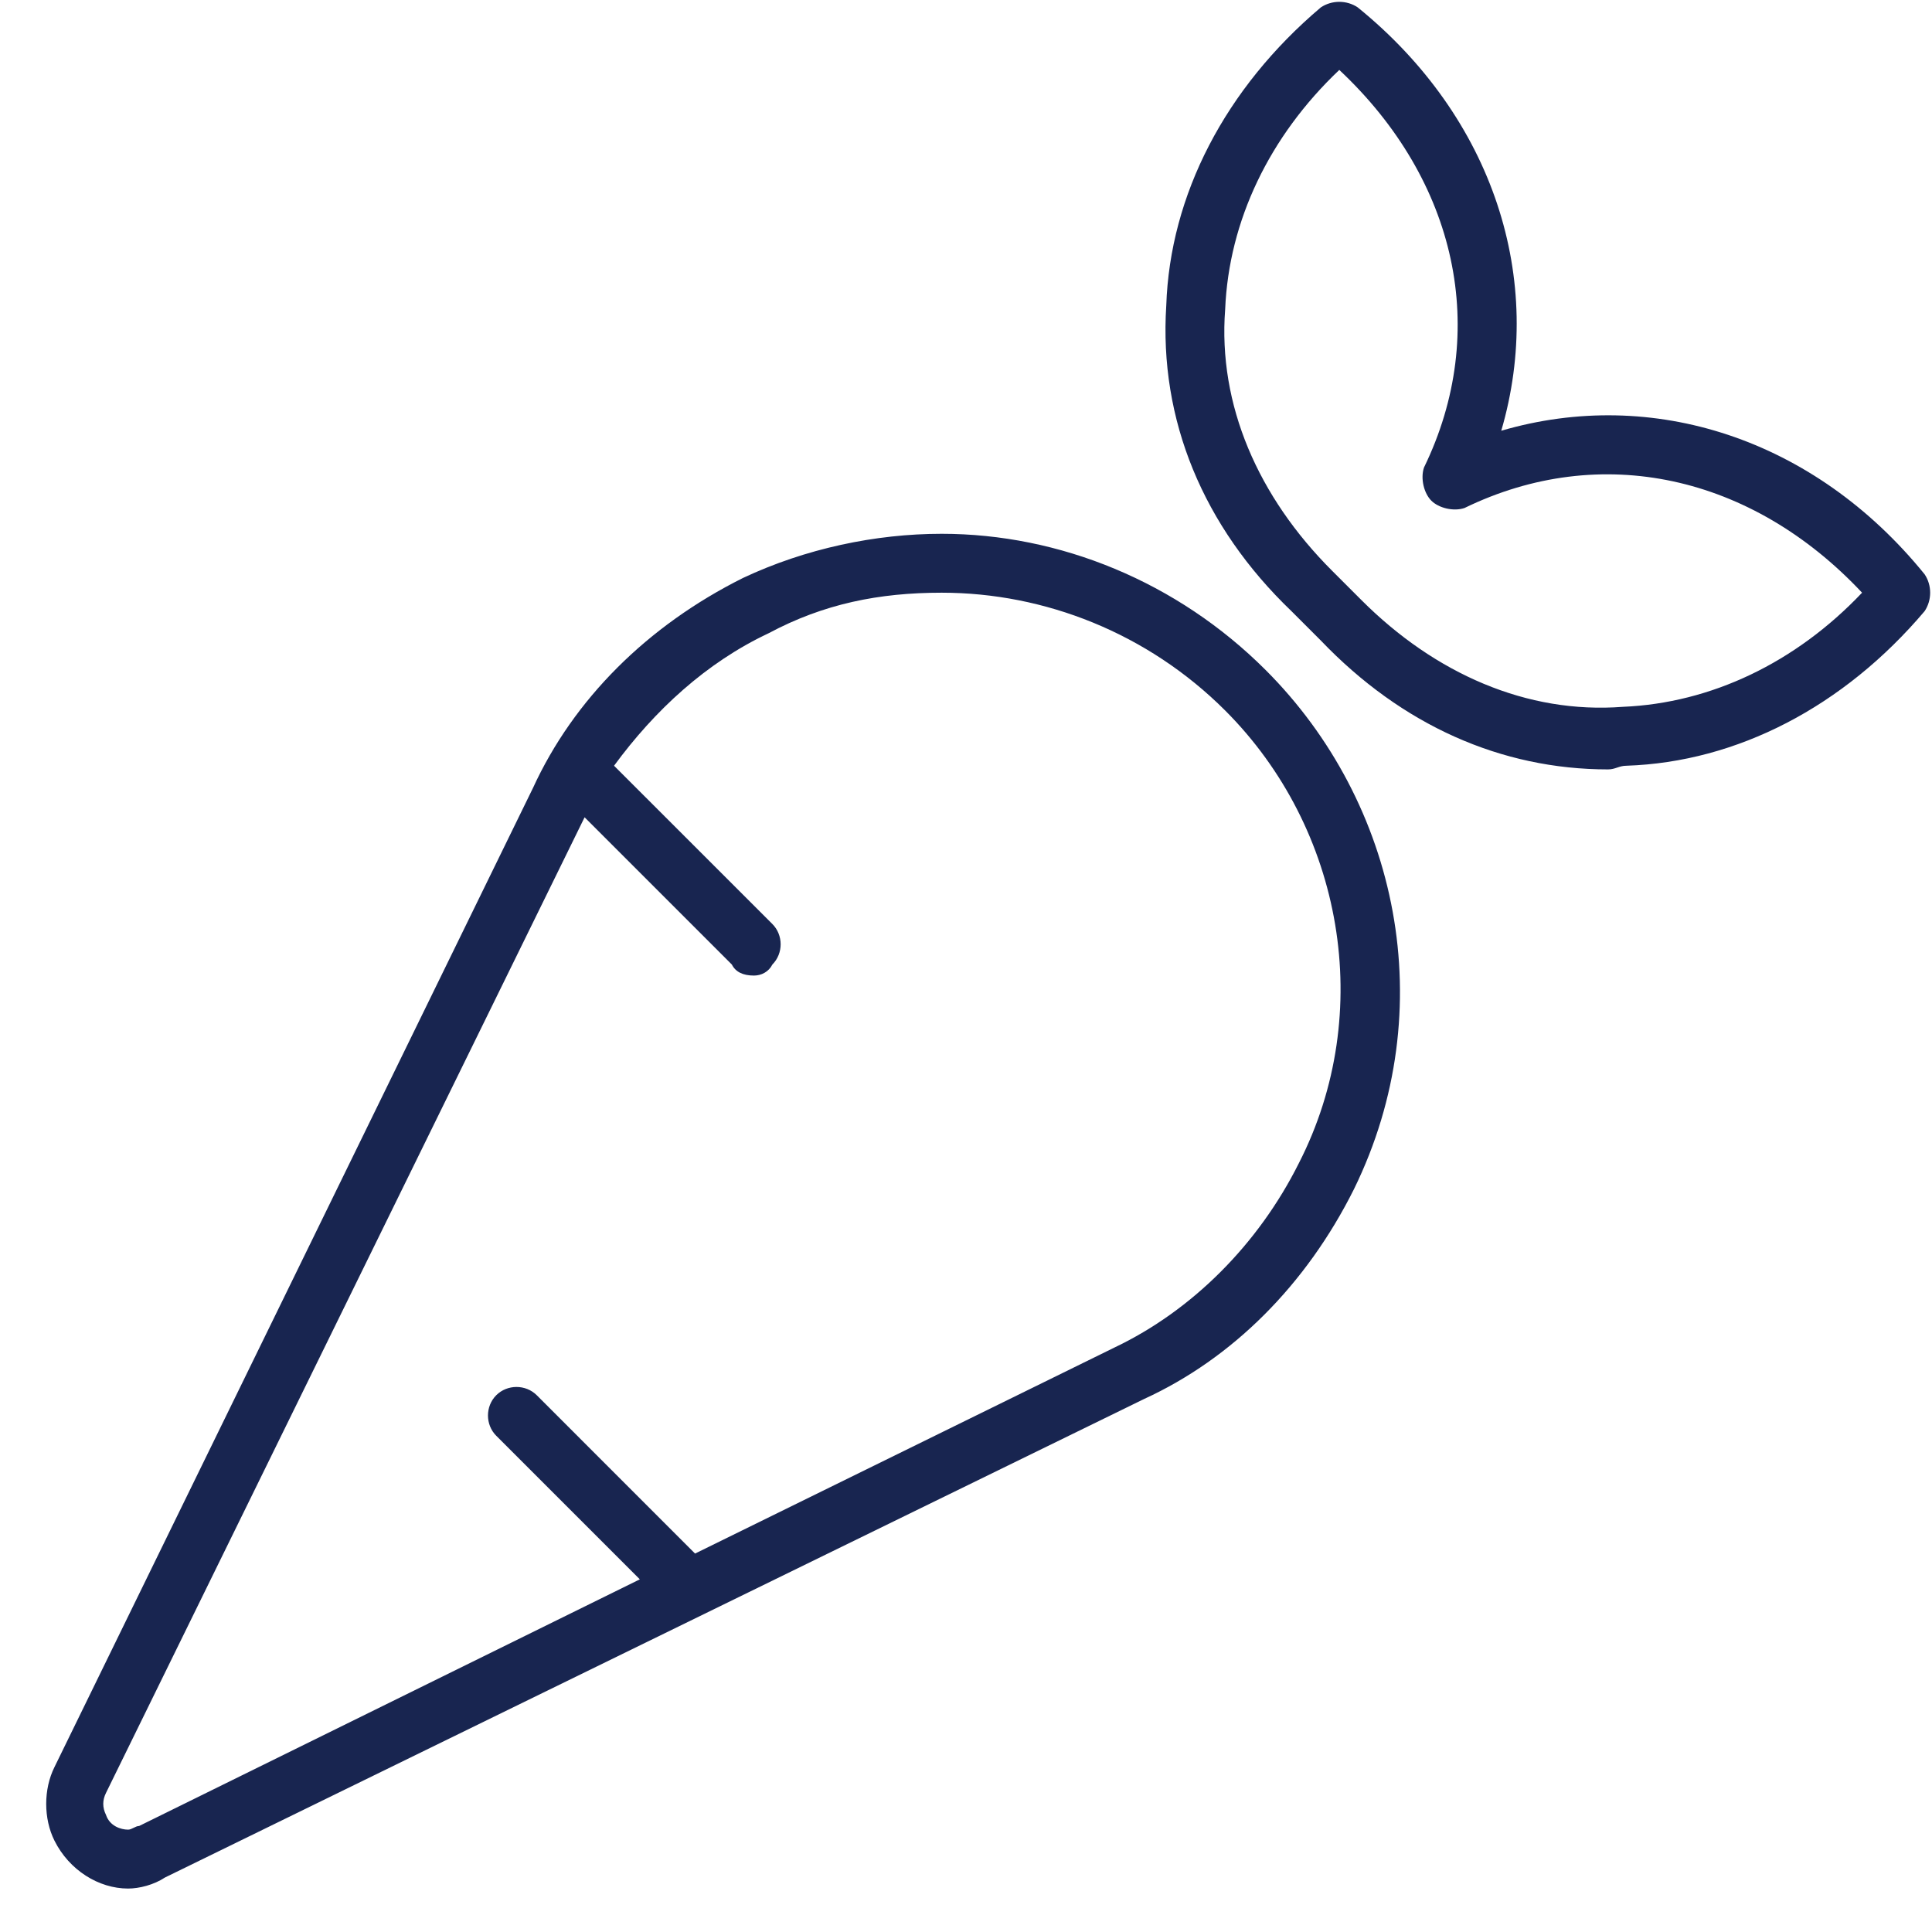 <svg width="41" height="41" viewBox="0 0 41 41" fill="none" xmlns="http://www.w3.org/2000/svg">
<path d="M19.984 11.328C18.578 11.328 17.094 11.641 15.766 12.266C13.734 13.281 12.172 14.844 11.312 16.719L1.156 37.5C0.922 37.969 0.922 38.594 1.156 39.062C1.469 39.688 2.094 40.078 2.719 40.078C2.953 40.078 3.266 40 3.5 39.844L24.281 29.688C26.156 28.828 27.719 27.266 28.734 25.234C30.609 21.406 29.672 17.031 26.859 14.219C24.984 12.344 22.484 11.328 19.984 11.328ZM27.562 24.688C26.703 26.406 25.297 27.812 23.656 28.594L14.75 32.969L11.391 29.609C11.156 29.375 10.766 29.375 10.531 29.609C10.297 29.844 10.297 30.234 10.531 30.469L13.578 33.516L2.953 38.75C2.875 38.75 2.797 38.828 2.719 38.828C2.562 38.828 2.328 38.75 2.25 38.516C2.172 38.359 2.172 38.203 2.25 38.047L12.406 17.344L15.531 20.469C15.609 20.625 15.766 20.703 16 20.703C16.156 20.703 16.312 20.625 16.391 20.469C16.625 20.234 16.625 19.844 16.391 19.609L13.031 16.25C13.891 15.078 14.984 14.062 16.312 13.438C17.484 12.812 18.656 12.578 19.984 12.578C22.172 12.578 24.359 13.438 26 15.078C28.5 17.578 29.203 21.484 27.562 24.688ZM40.844 12.188C38.5 9.297 35.062 8.203 31.859 9.141C32.797 5.938 31.703 2.5 28.812 0.156C28.578 0 28.266 0 28.031 0.156C26 1.875 24.828 4.141 24.75 6.484C24.594 8.906 25.531 11.172 27.406 12.969L28.031 13.594C29.75 15.391 31.859 16.328 34.125 16.328C34.281 16.328 34.359 16.25 34.516 16.25C36.859 16.172 39.125 15 40.844 12.969C41 12.734 41 12.422 40.844 12.188ZM34.438 15C32.406 15.156 30.453 14.297 28.891 12.734L28.266 12.109C26.703 10.547 25.844 8.594 26 6.562C26.078 4.688 26.938 2.891 28.422 1.484C30.922 3.828 31.625 7.031 30.219 9.922C30.141 10.156 30.219 10.469 30.375 10.625C30.531 10.781 30.844 10.859 31.078 10.781C33.969 9.375 37.172 10.078 39.516 12.578C38.109 14.062 36.312 14.922 34.438 15Z" fill="#182550"/>
</svg>
